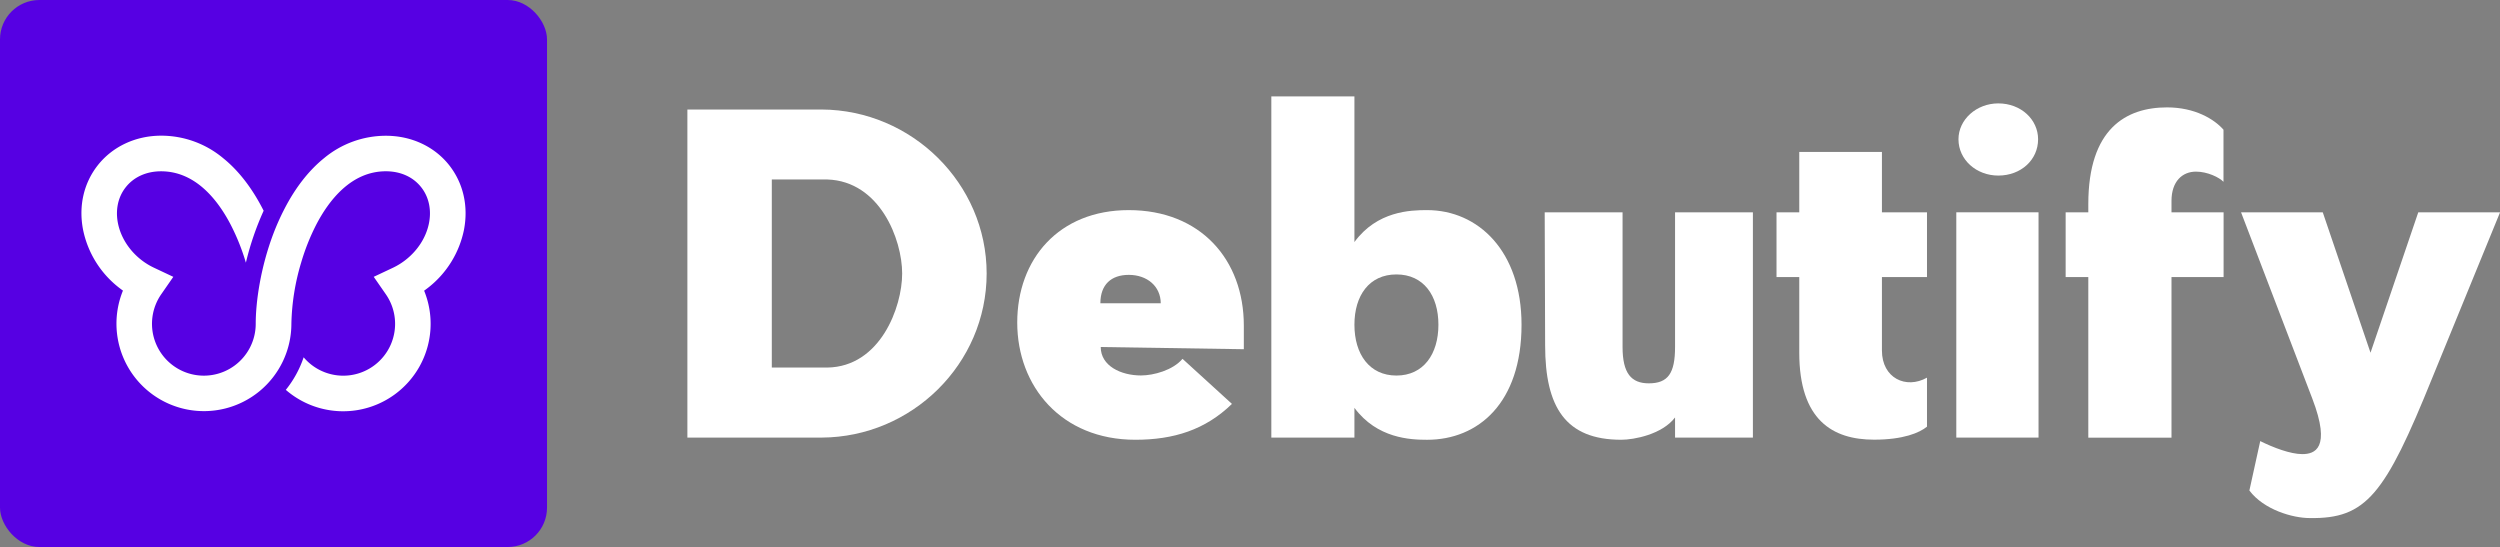 <svg xmlns="http://www.w3.org/2000/svg" viewBox="0 0 1151.65 251.99"><rect x="0" y="0" width="1151.65" height="251.99" fill="#808080" stroke="none"/><defs><style>.cls-1{fill:#5600e3;}.cls-2{fill:#fff;}</style></defs><g id="Layer_2" data-name="Layer 2"><g id="Layer_1-2" data-name="Layer 1"><rect class="cls-1" width="251.99" height="251.99" rx="18.14"/><path class="cls-2" d="M207,76.2h0c-6.81-8.68-17.46-13.66-29.22-13.66a44.55,44.55,0,0,0-28.5,10.32c-7,5.65-13.15,13.5-18.23,23.34-.16.3-.31.61-.47.92A110,110,0,0,0,126,107.48c-5.95,15.64-8.2,31.51-8.2,41.68a23.89,23.89,0,1,1-43.51-13.63l5.55-8-8.78-4.14a30.93,30.93,0,0,1-6-3.68c-11.39-8.94-14.61-23.93-7.17-33.41,3.74-4.76,9.53-7.39,16.32-7.39,16,0,26.32,13.48,32.16,24.79A100.1,100.1,0,0,1,113.27,121a131.24,131.24,0,0,1,8.18-23.92c-.16-.31-.31-.62-.47-.92-5.08-9.84-11.22-17.69-18.23-23.34a44.55,44.55,0,0,0-28.5-10.32c-11.76,0-22.41,5-29.23,13.66-6.44,8.21-8.85,18.7-6.78,29.55A45.23,45.23,0,0,0,55,132.65c.54.42,1.08.83,1.64,1.22a40.29,40.29,0,1,0,77.59,15.29A104.86,104.86,0,0,1,138.72,121a100.1,100.1,0,0,1,6.86-17.31c5.84-11.31,16.17-24.79,32.16-24.79,6.79,0,12.58,2.62,16.32,7.39,7.44,9.48,4.22,24.47-7.17,33.41a30.93,30.93,0,0,1-5.95,3.68l-8.78,4.14,5.55,8a23.88,23.88,0,0,1-37.83,29.07,48.44,48.44,0,0,1-8.22,15,40.3,40.3,0,0,0,63.72-45.68c.55-.39,1.1-.8,1.64-1.22a45.23,45.23,0,0,0,16.73-26.9C215.82,94.9,213.41,84.41,207,76.2Z"/><path class="cls-2" d="M378.51,201.58H316.65V50.45h61.86c41.51.2,76,34.05,76,75.56C454.48,167.72,420,201.37,378.51,201.58ZM415.59,126c0-15.72-10.28-42.52-34.46-43.32H355.54v86.64h25.59C405.51,168.93,415.59,141.53,415.59,126Z"/><path class="cls-2" d="M507.06,159.86c0,8.67,9.27,13.1,18.54,13.1,5.84,0,14.71-2.42,19.14-7.66l22.77,20.76C555.22,198,540.71,202.58,523,202.58c-34.05,0-54.4-24.58-54.4-54,0-29.22,19.14-51.79,51.38-51.79,33,0,53,22.77,53,53.2v10.88ZM520,126.62c-8.06,0-13.1,4.43-13.1,13.09h27.81C534.67,131.86,528.42,126.62,520,126.62Z"/><path class="cls-2" d="M700.91,149.59c0,36.07-19.95,53-43.53,53-7.66,0-23-.6-33.45-14.71v13.71H585.65V44.4h38.28v67.1c10.48-14.3,25.79-14.71,33.45-14.71C681,96.79,700.91,115.74,700.91,149.59Zm-38.29,0c0-13.5-6.85-23.17-19.34-23.17s-19.35,9.67-19.35,23.17S630.78,173,643.28,173,662.62,163.09,662.62,149.59Z"/><path class="cls-2" d="M747.45,97.8v62.06c0,12.09,4,16.73,12.09,16.73,8.86,0,12.09-4.64,12.09-16.73V97.8h35.86V201.58H771.63v-9.27c-6,7.85-18.94,10.27-24.79,10.27-25.59,0-35.06-14.91-35.06-43.52l-.2-61.26Z"/><path class="cls-2" d="M887.69,196.54c-3.43,2.82-10.88,6-24.38,6-19.15,0-34.46-9.06-34.46-40.1V127.62H818.37V97.8h10.48V70h38.08V97.8h20.76v29.82H866.93v33.86c0,12.69,11.09,17.93,20.76,12.49Z"/><path class="cls-2" d="M901.19,201.58V97.8h37.88V201.58Z"/><path class="cls-2" d="M1011.61,79.06c-6.25,0-11.29,4.43-11.29,13.5V97.8h24v29.82h-24v74H962v-74H951.56V97.8H962V94c0-34.66,17.33-44.53,36.27-44.53,12.89,0,21.76,5.44,26,10.28v24C1022.29,81.68,1016.85,79.06,1011.61,79.06Z"/><path class="cls-2" d="M1120.41,174.17C1098.65,228,1090,239.05,1064,238.65c-7.85,0-21.15-3.83-27.8-12.69l5-22.77c6,3,13.91,6,19.35,6,5.64,0,13.5-2.42,4.63-25.59L1032.36,97.8H1070l22,64.68,22-64.68h37.68Z"/><path class="cls-2" d="M920.53,80.88c-10.07,0-18.34-7.26-18.34-16.73,0-9.07,8.27-16.52,18.34-16.52,10.48,0,18.34,7.45,18.34,16.52C938.87,73.62,931,80.88,920.53,80.88Z"/></g></g></svg>
